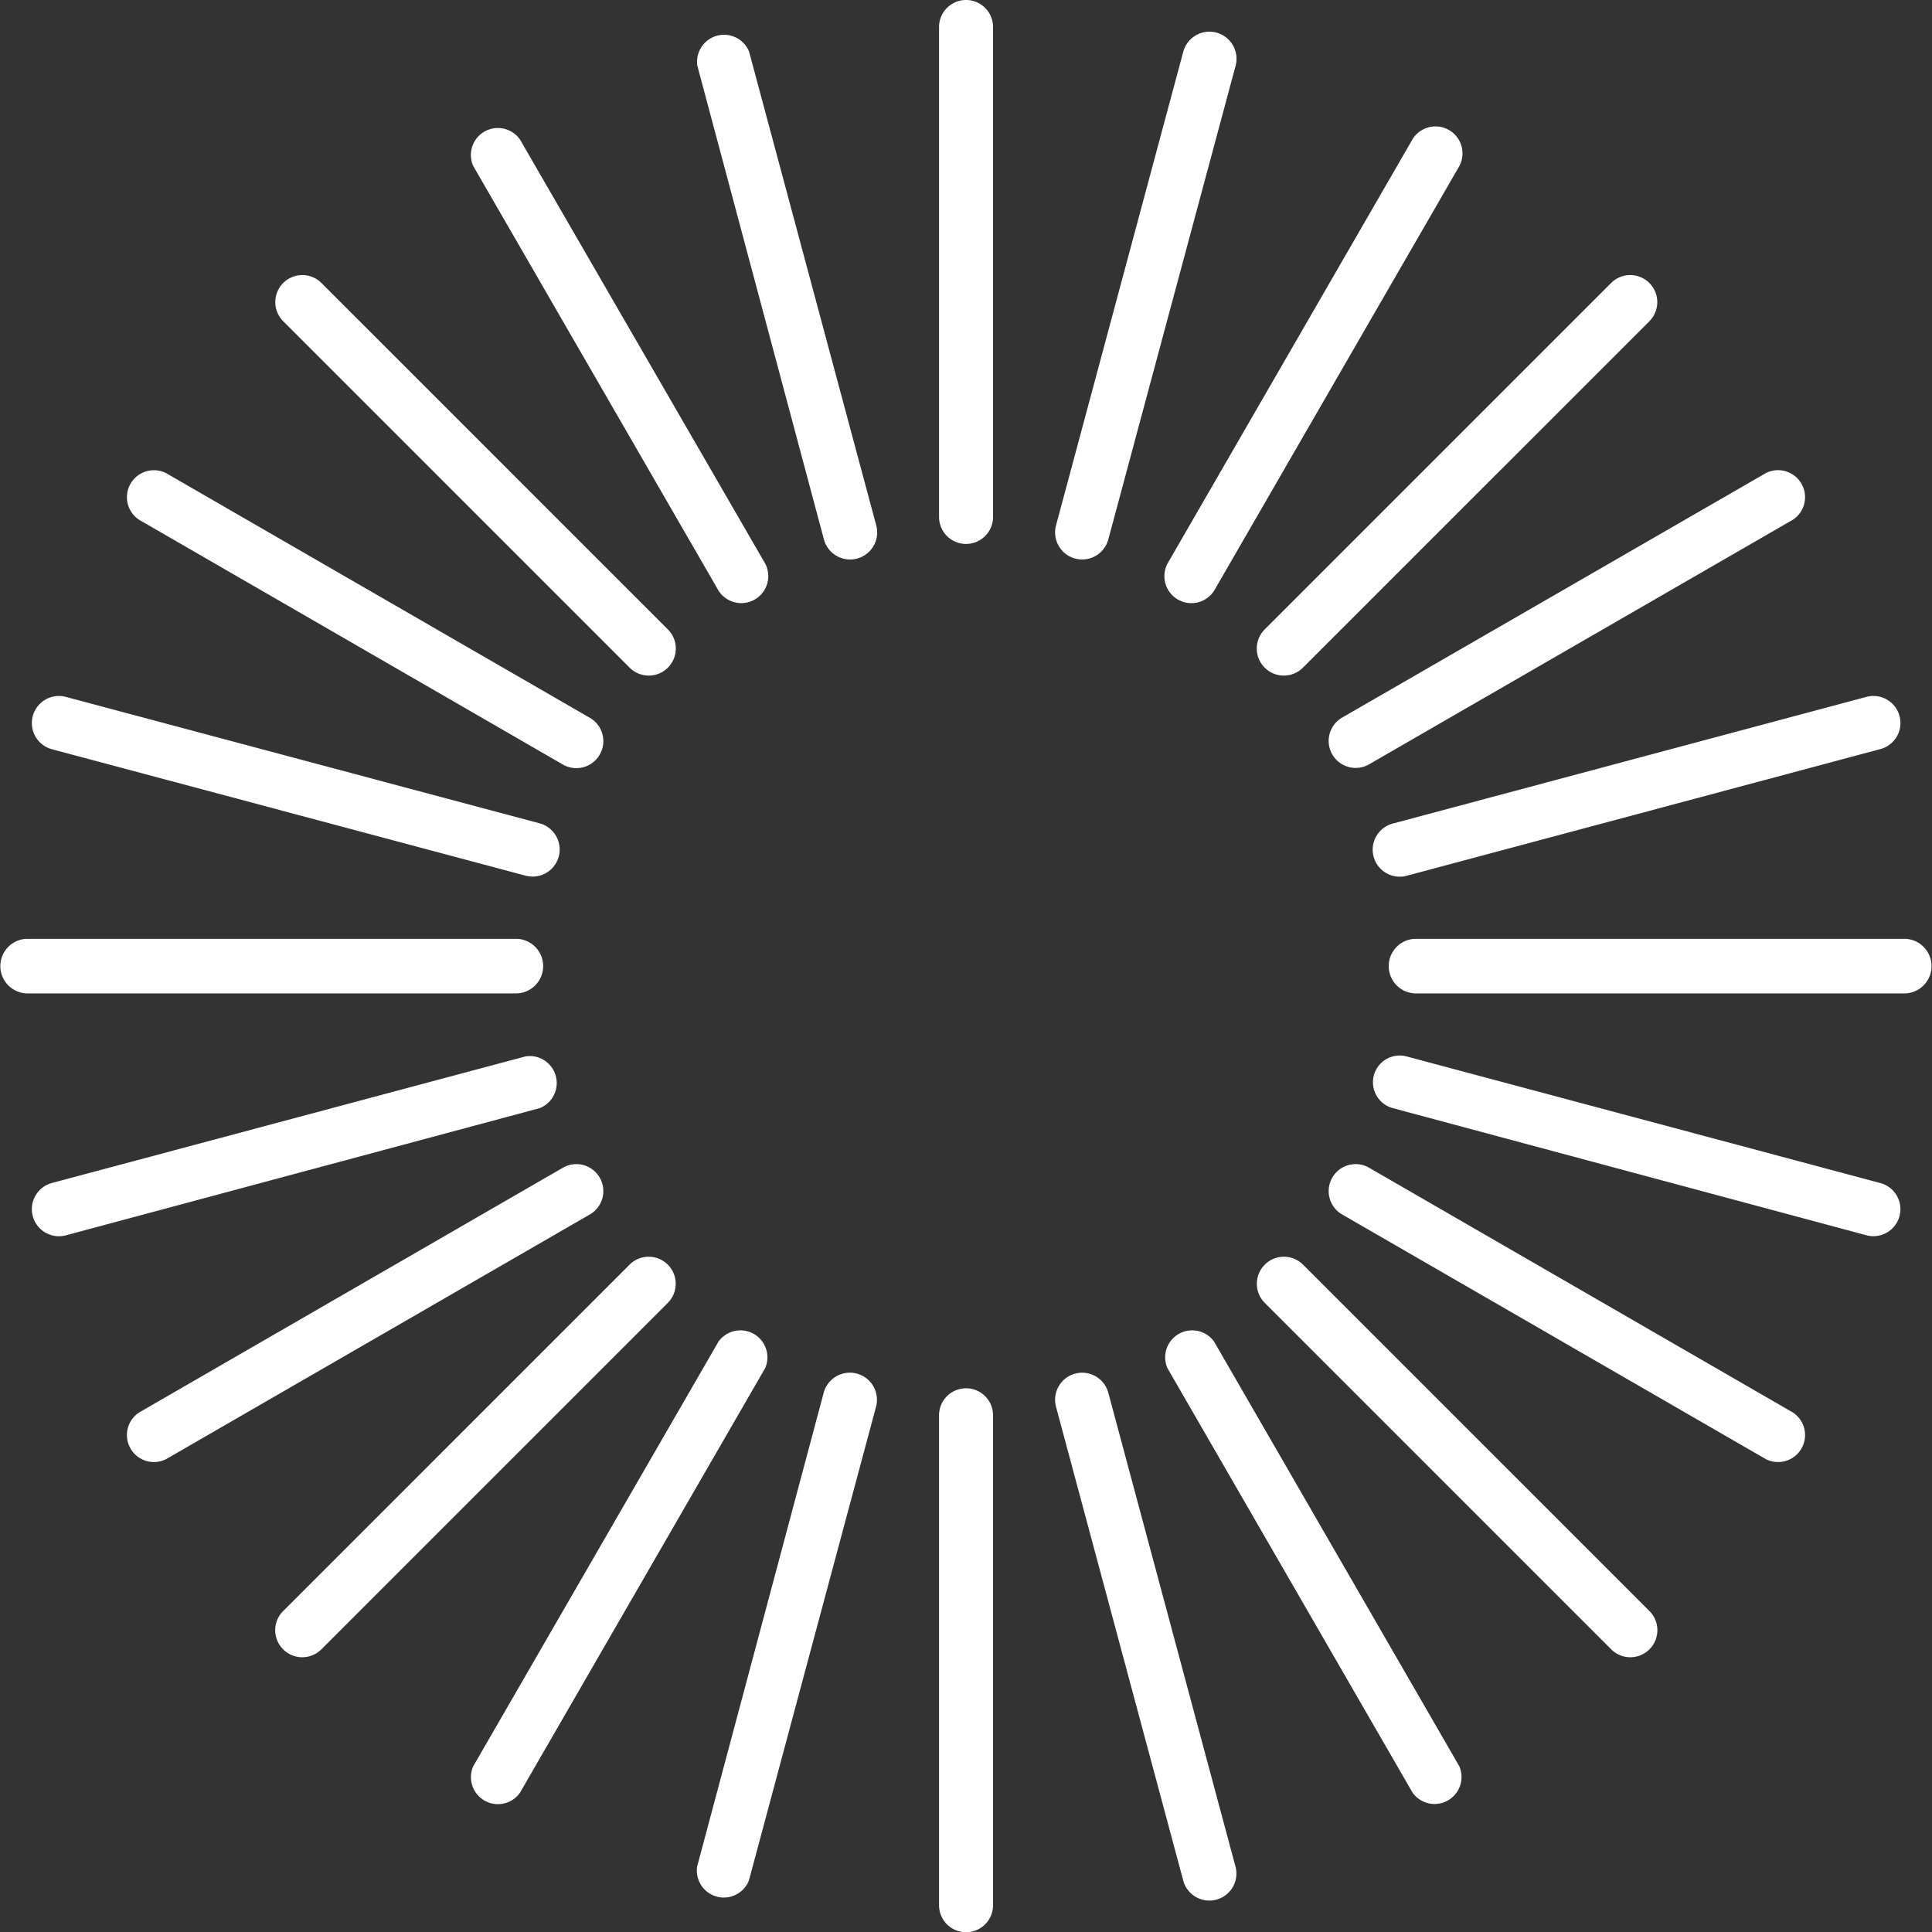 <svg xmlns="http://www.w3.org/2000/svg" xmlns:xlink="http://www.w3.org/1999/xlink" width="42.942" height="42.948" viewBox="0 0 42.942 42.948">
  <rect x="0" y="0" width="42.942" height="42.948" fill="#333333" stroke="none"/>
  <defs>
    <clipPath id="clip-path">
      <rect id="Rectangle_15" data-name="Rectangle 15" width="42.942" height="42.948" fill="#fff"/>
    </clipPath>
  </defs>
  <g id="Group_7" data-name="Group 7" clip-path="url(#clip-path)">
    <path id="Path_32" data-name="Path 32" d="M20.872,31.457a.6.6,0,1,1,1.2,0v10.89a.6.6,0,1,1-1.2,0ZM1.154,16.653a.6.6,0,0,1,.312-1.163L11.994,18.3a.6.6,0,0,1-.313,1.163Zm1.938-5.1a.6.6,0,0,1,.6-1.037l9.44,5.451a.6.6,0,0,1-.6,1.038Zm7.426-7.864A.6.6,0,0,1,11.557,3.1l5.451,9.427a.6.6,0,0,1-1.038.6ZM15.5,1.462a.6.6,0,0,1,1.15-.313l2.826,10.528a.6.6,0,0,1-1.163.313ZM26.3,1.15a.6.6,0,0,1,1.163.313L24.634,11.99a.6.6,0,0,1-1.162-.313Zm5.1,1.938a.6.6,0,0,1,1.038.6l-5.451,9.44a.6.6,0,0,1-1.038-.6Zm10.09,12.4a.6.6,0,0,1,.3,1.163L31.261,19.467a.6.6,0,0,1-.3-1.163ZM39.25,10.515a.6.6,0,0,1,.6,1.037L30.41,17a.6.6,0,0,1-.6-1.038ZM36.662,35.809a.6.6,0,0,1-.85.85l-7.7-7.7a.6.6,0,0,1,.85-.85Zm-29.519.85a.6.6,0,0,1-.85-.85l7.7-7.7a.6.6,0,0,1,.85.85ZM.59,22.08a.607.607,0,0,1,0-1.213h10.9a.607.607,0,0,1,0,1.213ZM20.872.6a.6.6,0,1,1,1.2,0V11.49a.6.6,0,1,1-1.2,0ZM30.961,24.631a.594.594,0,0,1,.3-1.151l10.528,2.814a.6.6,0,0,1-.3,1.163ZM29.81,26.981a.6.6,0,0,1,.6-1.038l9.44,5.452a.6.6,0,0,1-.6,1.037Zm-3.863,3.426a.6.6,0,0,1,1.038-.588l5.451,9.44a.6.6,0,0,1-1.038.588Zm-2.475.862a.6.6,0,0,1,1.162-.313L27.46,41.485A.6.6,0,0,1,26.3,41.8Zm-5.164-.313a.6.6,0,0,1,1.163.313L16.645,41.8a.6.6,0,0,1-1.15-.313ZM15.97,29.819a.6.6,0,0,1,1.038.588l-5.451,9.44a.6.6,0,0,1-1.039-.588ZM11.681,23.48a.6.6,0,0,1,.313,1.151L1.466,27.457a.6.6,0,0,1-.312-1.163Zm.851,2.463a.6.6,0,0,1,.6,1.038l-9.44,5.451a.6.6,0,0,1-.6-1.037ZM14.845,13.99a.6.6,0,0,1-.85.85l-7.7-7.7a.6.6,0,0,1,.85-.85Zm14.115.85a.6.6,0,0,1-.85-.85l7.7-7.7a.6.6,0,0,1,.85.85Zm2.489,7.24a.607.607,0,0,1,0-1.213h10.9a.607.607,0,0,1,0,1.213Z" transform="translate(0 0)" fill="#fff"/>
  </g>
</svg>
